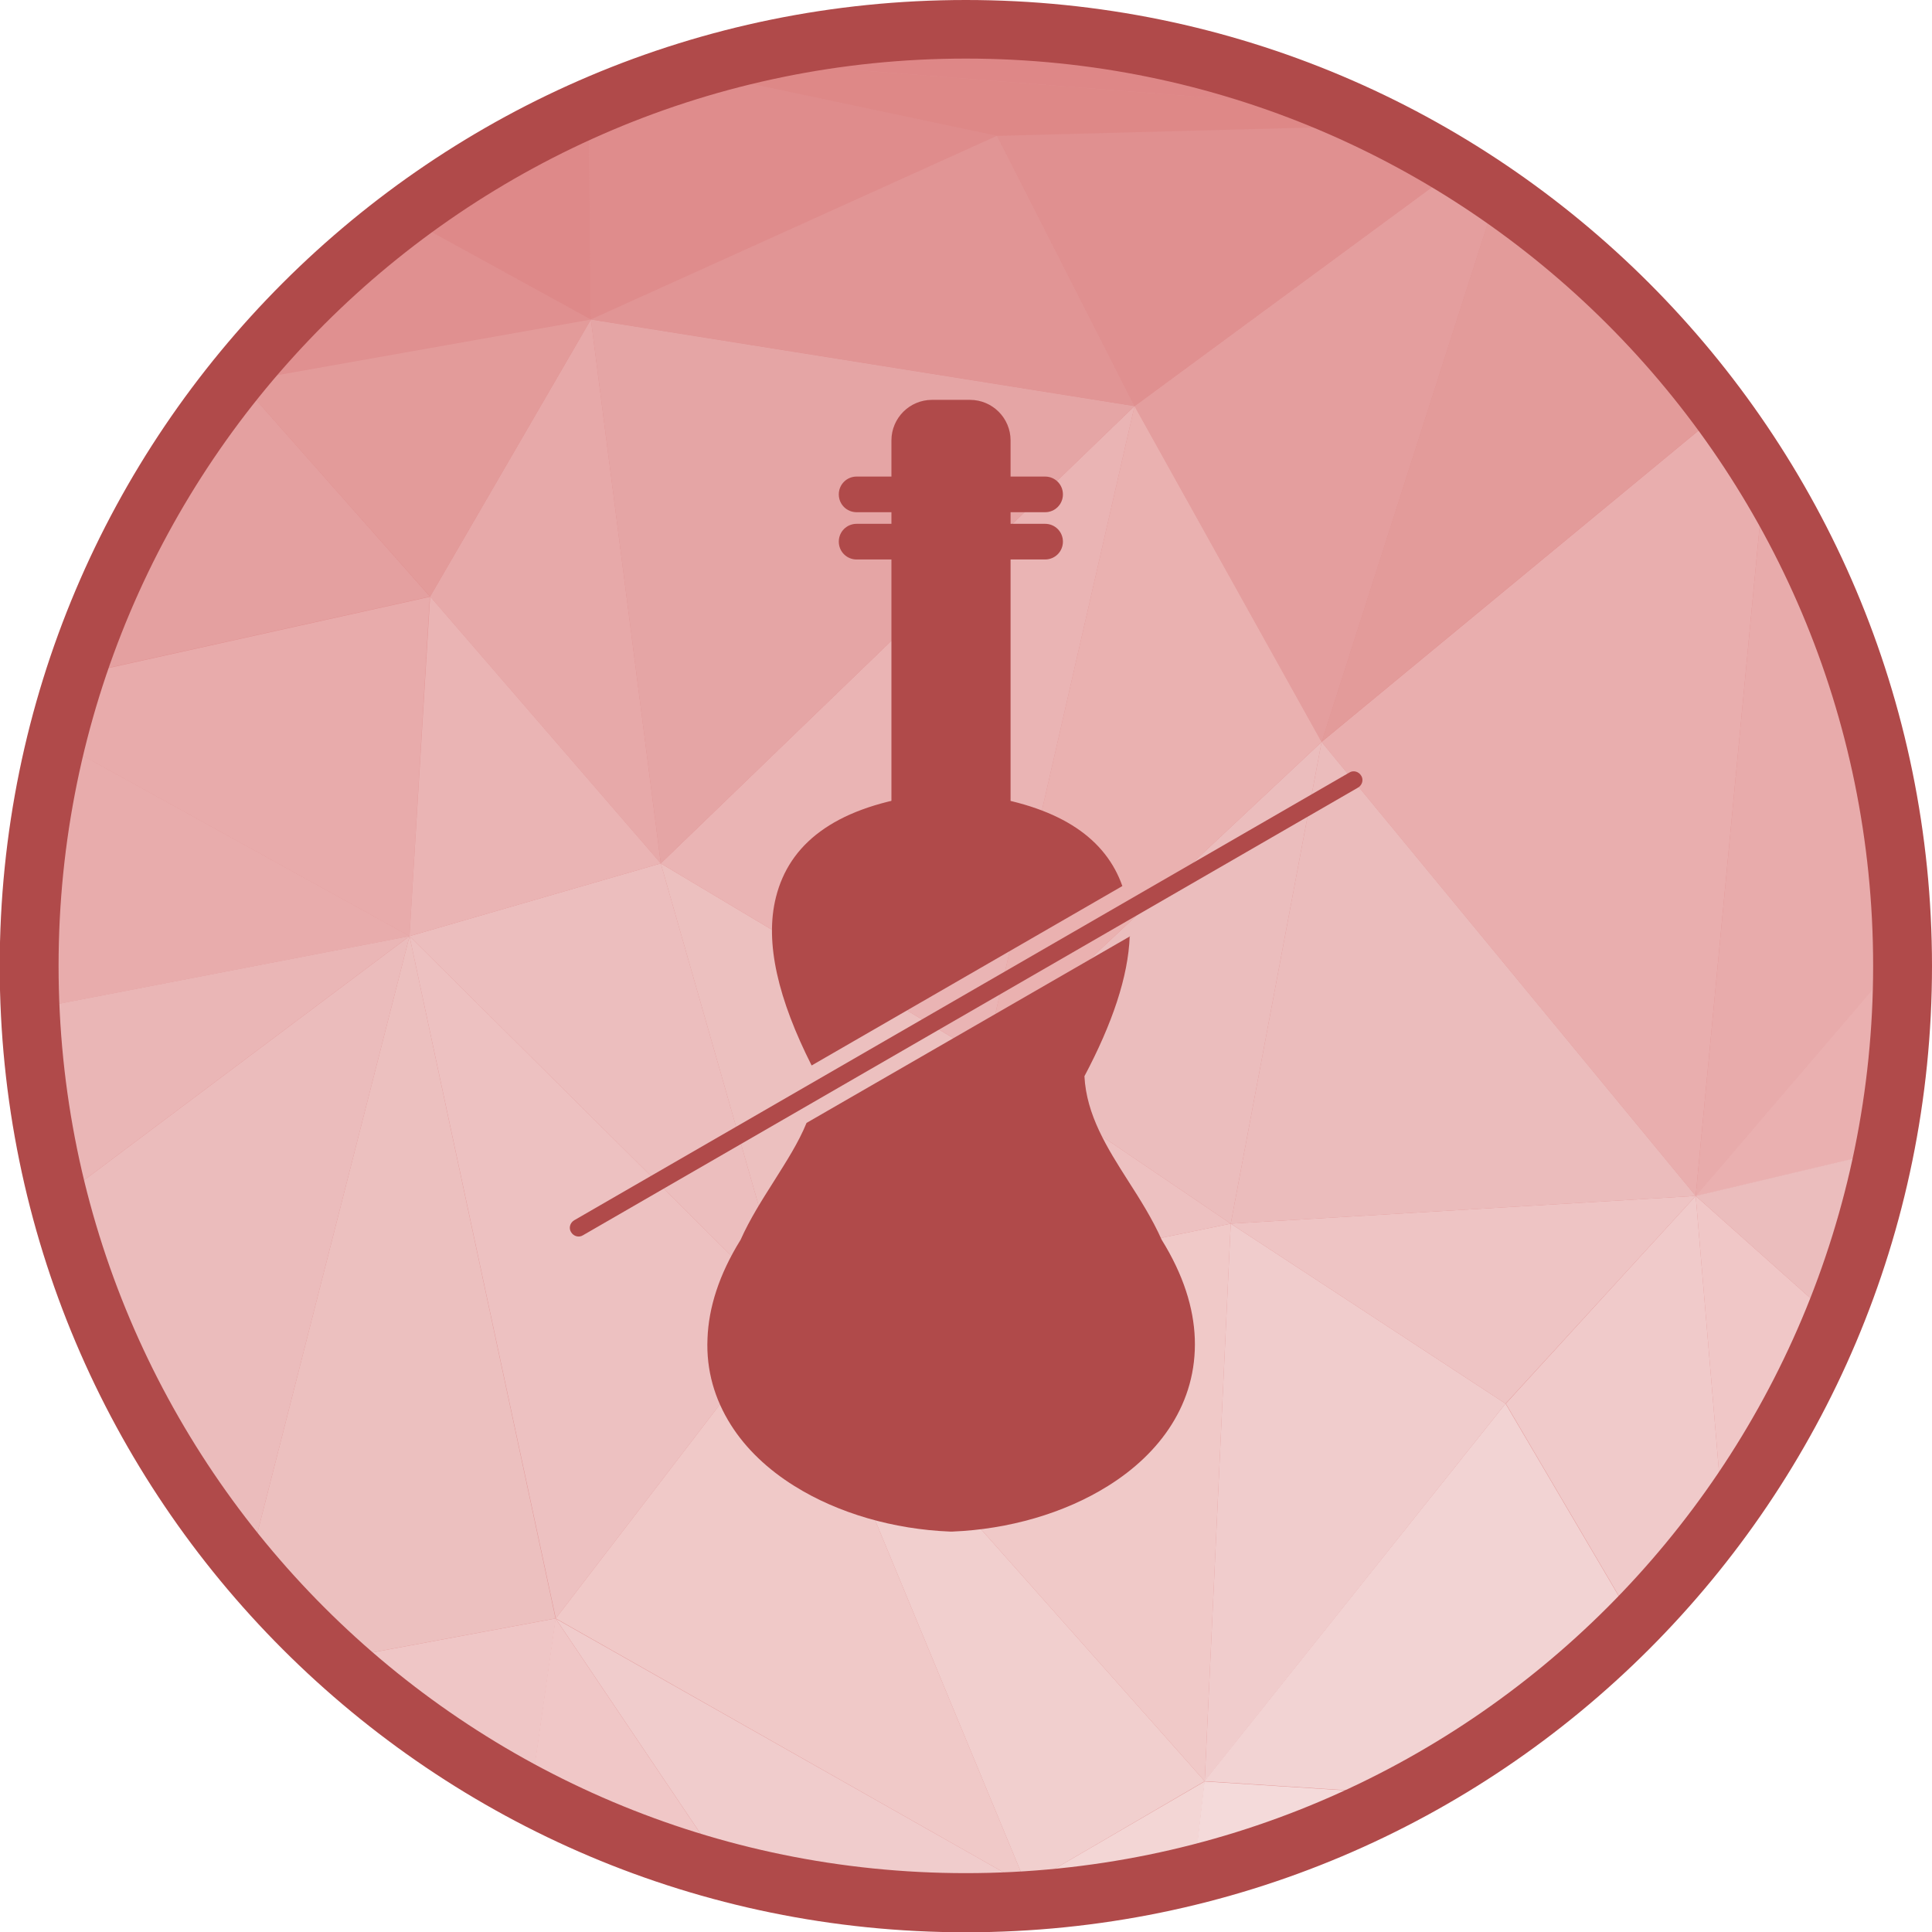 <?xml version="1.0" encoding="UTF-8"?>
<!DOCTYPE svg PUBLIC "-//W3C//DTD SVG 1.1//EN" "http://www.w3.org/Graphics/SVG/1.1/DTD/svg11.dtd">
<!-- Creator: CorelDRAW -->
<svg xmlns="http://www.w3.org/2000/svg" xml:space="preserve" width="6.827in" height="6.827in" style="shape-rendering:geometricPrecision; text-rendering:geometricPrecision; image-rendering:optimizeQuality; fill-rule:evenodd; clip-rule:evenodd"
viewBox="0 0 6.827 6.827"
 xmlns:xlink="http://www.w3.org/1999/xlink">
 <defs>
  <style type="text/css">
   <![CDATA[
    .fil37 {fill:#B04A4A}
    .fil33 {fill:#DC7E7E}
    .fil34 {fill:#DE8787}
    .fil1 {fill:#DE8887}
    .fil7 {fill:#DE8989}
    .fil22 {fill:#DF8C8C}
    .fil0 {fill:#E08E8E}
    .fil16 {fill:#E09090}
    .fil25 {fill:#E19595}
    .fil8 {fill:#E19797}
    .fil17 {fill:#E39B9A}
    .fil15 {fill:#E49E9E}
    .fil9 {fill:#E4A0A0}
    .fil3 {fill:#E5A5A5}
    .fil13 {fill:#E7A9A9}
    .fil6 {fill:#E8ABAB}
    .fil2 {fill:#E8ACAC}
    .fil31 {fill:#E9AEAE}
    .fil35 {fill:#EAB0B0}
    .fil21 {fill:#EAB1B0}
    .fil14 {fill:#EAB4B4}
    .fil11 {fill:#EAB6B6}
    .fil10 {fill:#EBBCBC}
    .fil19 {fill:#EBBDBD}
    .fil12 {fill:#ECBEBE}
    .fil5 {fill:#ECC0BF}
    .fil18 {fill:#EDC1C1}
    .fil30 {fill:#EEC4C4}
    .fil4 {fill:#EFC6C6}
    .fil20 {fill:#F0C7C7}
    .fil23 {fill:#F0C9C8}
    .fil29 {fill:#F0CACA}
    .fil24 {fill:#F0CCCC}
    .fil27 {fill:#F1CFCE}
    .fil26 {fill:#F2D3D3}
    .fil28 {fill:#F3D6D5}
    .fil32 {fill:#F4DADA}
    .fil36 {fill:#B04A4A;fill-rule:nonzero}
   ]]>
  </style>
 </defs>
 <g id="Layer_x0020_1">
  <g id="_419860016">
   <path id="_429220576" class="fil0" d="M3.413 0.103c1.828,0 3.31,1.482 3.31,3.31 0,1.828 -1.482,3.31 -3.31,3.31 -1.828,0 -3.31,-1.482 -3.31,-3.31 0,-1.828 1.482,-3.31 3.31,-3.31z"/>
   <g>
    <path id="_429220096" class="fil1" d="M0.848 1.349l-0.009 -0.017c0.008,-0.009 0.015,-0.019 0.023,-0.028l-0.014 0.045z"/>
    <path id="_429220240" class="fil2" d="M0.103 3.424l0.073 0.129 -0.056 0.202c-0.011,-0.109 -0.017,-0.22 -0.017,-0.331z"/>
    <path id="_429220072" class="fil3" d="M0.177 3.553l-0.073 -0.129c-1.1811e-005,-0.003 -0,-0.007 -0,-0.01 0,-0.052 0.001,-0.104 0.004,-0.155l0.07 0.295z"/>
    <path id="_429220816" class="fil4" d="M1.188 5.863l0.776 -0.144 -0.089 0.625c-0.249,-0.131 -0.48,-0.293 -0.687,-0.481z"/>
    <path id="_429220168" class="fil5" d="M0.878 5.541l0.569 -2.233 0.516 2.411 -0.776 0.144c-0.11,-0.1 -0.214,-0.208 -0.31,-0.323z"/>
    <path id="_429252424" class="fil6" d="M1.447 3.308l-1.248 -0.689c0.019,-0.079 0.042,-0.156 0.066,-0.232l1.254 -0.278 -0.072 1.2z"/>
    <path id="_429252616" class="fil7" d="M0.839 1.333l0.009 0.017 -0.025 0.004c0.005,-0.007 0.011,-0.014 0.017,-0.021z"/>
    <path id="_429252544" class="fil8" d="M0.823 1.353l0.025 -0.004 -0.185 0.222c0.05,-0.075 0.104,-0.148 0.16,-0.218z"/>
    <path id="_429252496" class="fil9" d="M0.663 1.571l0.185 -0.222 0.671 0.759 -1.254 0.278c0.095,-0.291 0.229,-0.565 0.397,-0.815z"/>
    <path id="_429252448" class="fil2" d="M0.177 3.553l0 0 -0.07 -0.295c0.01,-0.219 0.042,-0.433 0.093,-0.639l1.248 0.689 -1.27 0.245z"/>
    <path id="_429251920" class="fil10" d="M0.207 4.238l1.24 -0.93 -0.569 2.233c-0.313,-0.373 -0.546,-0.816 -0.671,-1.303z"/>
    <path id="_429251872" class="fil11" d="M0.121 3.755l0.056 -0.202 1.27 -0.245 -1.24 0.93c-0.04,-0.157 -0.069,-0.318 -0.086,-0.483z"/>
    <polygon id="_429252280" class="fil12" points="2.79,4.642 1.447,3.308 2.335,3.051 "/>
    <polygon id="_429252208" class="fil13" points="2.335,3.051 1.52,2.108 2.088,1.129 "/>
    <polygon id="_429251800" class="fil14" points="1.447,3.308 1.52,2.108 2.335,3.051 "/>
    <path id="_429251848" class="fil15" d="M4.67 2.622l-0.661 -1.187 1.141 -0.84c0.048,0.029 0.094,0.06 0.14,0.092l-0.62 1.936z"/>
    <path id="_429252040" class="fil16" d="M0.848 1.349l0.014 -0.045c0.166,-0.201 0.356,-0.382 0.565,-0.539l0.661 0.363 -1.239 0.22z"/>
    <polygon id="_429251824" class="fil17" points="1.52,2.108 1.52,2.108 0.848,1.349 2.088,1.129 "/>
    <path id="_429252160" class="fil7" d="M2.088 1.129l-0.661 -0.363c0.201,-0.151 0.42,-0.28 0.653,-0.382l0.008 0.746z"/>
    <polygon id="_429251584" class="fil18" points="1.964,5.719 1.964,5.719 1.447,3.308 2.79,4.642 "/>
    <polygon id="_429251056" class="fil19" points="4.349,4.324 3.482,3.736 4.67,2.622 "/>
    <path id="_429250984" class="fil20" d="M1.874 6.344l0.089 -0.625 0.602 0.894c-0.243,-0.064 -0.474,-0.155 -0.692,-0.269z"/>
    <polygon id="_429250960" class="fil21" points="3.482,3.736 4.009,1.435 4.67,2.622 "/>
    <path id="_429251488" class="fil22" d="M2.088 1.129l0 0 -0.008 -0.746c0.116,-0.051 0.234,-0.096 0.356,-0.133l1.087 0.23 -1.436 0.649z"/>
    <polygon id="_429250888" class="fil5" points="2.79,4.642 2.79,4.642 2.335,3.051 3.482,3.736 "/>
    <polygon id="_429251416" class="fil23" points="3.627,6.662 1.964,5.719 2.79,4.642 "/>
    <path id="_429251296" class="fil24" d="M2.566 6.614l-0.602 -0.894 1.663 0.942 -0.117 0.06c-0.032,0.001 -0.064,0.001 -0.096,0.001 -0.293,0 -0.577,-0.038 -0.847,-0.11z"/>
    <polygon id="_429251392" class="fil14" points="3.482,3.736 3.482,3.736 2.335,3.051 4.009,1.435 "/>
    <polygon id="_429251008" class="fil3" points="2.335,3.051 2.335,3.051 2.088,1.129 4.009,1.435 "/>
    <polygon id="_429251320" class="fil25" points="4.009,1.435 2.088,1.129 3.523,0.48 "/>
    <path id="_429251440" class="fil26" d="M3.509 6.722l0.117 -0.06 0.026 0.053c-0.048,0.003 -0.095,0.006 -0.143,0.007z"/>
    <polygon id="_429250600" class="fil27" points="3.627,6.662 3.627,6.662 2.79,4.642 4.257,6.294 "/>
    <polygon id="_429250408" class="fil23" points="4.257,6.294 4.257,6.294 2.79,4.642 4.349,4.324 "/>
    <path id="_429250264" class="fil28" d="M3.653 6.715l-0.026 -0.053 0.63 -0.367 -0.038 0.33c-0.183,0.046 -0.372,0.076 -0.566,0.09z"/>
    <polygon id="_429250504" class="fil18" points="2.79,4.642 3.482,3.736 4.349,4.324 "/>
    <path id="_429250120" class="fil16" d="M4.009 1.435l0 0 -0.485 -0.955 1.355 -0.036c0.093,0.046 0.184,0.096 0.272,0.151l-1.141 0.84z"/>
    <polygon id="_429250144" class="fil24" points="4.257,6.294 4.349,4.324 5.32,4.96 "/>
    <path id="_429250192" class="fil1" d="M3.523 0.48l0 0 -1.087 -0.23c0.044,-0.013 0.088,-0.026 0.132,-0.038l2.177 0.17c0.045,0.02 0.089,0.04 0.133,0.062l-1.355 0.036z"/>
    <path id="_429250672" class="fil29" d="M5.775 5.732l-0.454 -0.772 0.671 -0.734 0.096 1.137c-0.095,0.131 -0.2,0.254 -0.313,0.369z"/>
    <polygon id="_429250240" class="fil30" points="5.32,4.96 5.32,4.96 4.349,4.324 5.992,4.226 "/>
    <path id="_429250048" class="fil31" d="M5.992 4.226l-1.322 -1.604 1.413 -1.167c0.054,0.073 0.104,0.148 0.152,0.225l-0.243 2.545z"/>
    <path id="_429250000" class="fil17" d="M4.67 2.622l0.62 -1.936c0.305,0.21 0.573,0.471 0.792,0.769l-1.413 1.167z"/>
    <path id="_429249832" class="fil26" d="M4.961 6.339l-0.705 -0.045 1.064 -1.334 0.454 0.772c-0.237,0.242 -0.511,0.447 -0.813,0.607z"/>
    <polygon id="_429249568" class="fil10" points="4.349,4.324 4.67,2.622 5.992,4.226 "/>
    <path id="_429249736" class="fil32" d="M4.218 6.625l0.038 -0.33 0.705 0.045c-0.233,0.123 -0.482,0.22 -0.743,0.285z"/>
    <path id="_429249712" class="fil33" d="M3.918 0.142l-1.124 0.02c0.201,-0.038 0.408,-0.058 0.62,-0.058 0.171,0 0.34,0.013 0.504,0.038z"/>
    <path id="_429249592" class="fil34" d="M4.745 0.382l-2.177 -0.17c0.074,-0.02 0.15,-0.037 0.226,-0.051l1.124 -0.02c0.29,0.044 0.567,0.126 0.827,0.241z"/>
    <path id="_429249472" class="fil6" d="M5.992 4.226l0.243 -2.545c0.303,0.493 0.481,1.071 0.489,1.691l-0.731 0.854z"/>
    <path id="_429249664" class="fil35" d="M5.992 4.226l0.731 -0.854c0,0.014 0.001,0.028 0.001,0.042 0,0.224 -0.022,0.443 -0.065,0.655l-0.667 0.158z"/>
    <path id="_429249784" class="fil20" d="M6.088 5.363l-0.096 -1.137 0.488 0.435c-0.102,0.251 -0.234,0.486 -0.392,0.702z"/>
    <path id="_429249976" class="fil19" d="M6.48 4.661l-0.488 -0.435 0.667 -0.158c-0.041,0.205 -0.101,0.403 -0.179,0.593z"/>
   </g>
   <path id="_419865608" class="fil36" d="M3.413 0c0.943,0 1.796,0.382 2.414,1 0.618,0.618 1,1.471 1,2.414 0,0.943 -0.382,1.796 -1,2.414 -0.618,0.618 -1.471,1 -2.414,1 -0.943,0 -1.796,-0.382 -2.414,-1 -0.618,-0.618 -1,-1.471 -1,-2.414 0,-0.943 0.382,-1.796 1,-2.414 0.618,-0.618 1.471,-1 2.414,-1zm2.267 1.146c-0.58,-0.58 -1.382,-0.939 -2.267,-0.939 -0.885,0 -1.687,0.359 -2.267,0.939 -0.58,0.58 -0.939,1.382 -0.939,2.267 0,0.885 0.359,1.687 0.939,2.267 0.58,0.58 1.382,0.939 2.267,0.939 0.885,0 1.687,-0.359 2.267,-0.939 0.58,-0.58 0.939,-1.382 0.939,-2.267 0,-0.885 -0.359,-1.687 -0.939,-2.267z"/>
  </g>
  <g id="_419867888">
   <path id="_419848928" class="fil36" d="M3.36 2.811l0.002 0 0.103 0 0.013 0.001c0.275,0.043 0.43,0.154 0.488,0.319l-1.098 0.634c-0.117,-0.232 -0.167,-0.433 -0.126,-0.595 0.047,-0.187 0.204,-0.312 0.5,-0.358l0.013 -0.001 0.103 0 0.002 0zm0.632 0.497c-0.005,0.143 -0.062,0.31 -0.16,0.495 0.007,0.137 0.08,0.253 0.154,0.369 0.043,0.067 0.086,0.135 0.119,0.209 0.077,0.124 0.113,0.241 0.117,0.349 0.004,0.113 -0.026,0.215 -0.082,0.304 -0.054,0.086 -0.132,0.159 -0.225,0.217 -0.155,0.097 -0.352,0.153 -0.549,0.161l7.87402e-006 8.26772e-005 -0 7.87402e-006 -0.01 0 -0 -7.87402e-006 7.87402e-006 -8.26772e-005c-0.197,-0.008 -0.394,-0.064 -0.549,-0.161 -0.093,-0.058 -0.171,-0.131 -0.225,-0.217 -0.056,-0.089 -0.087,-0.191 -0.082,-0.304 0.004,-0.108 0.04,-0.225 0.117,-0.349 0.033,-0.074 0.076,-0.141 0.119,-0.209 0.042,-0.067 0.085,-0.133 0.114,-0.204l1.144 -0.66z"/>
   <path id="_419841008" class="fil36" d="M3.293 1.413l0.135 0c0.039,0 0.075,0.016 0.101,0.042l0 0c0.026,0.026 0.042,0.062 0.042,0.101l0 1.279c0,0.039 -0.016,0.075 -0.042,0.101l0 0c-0.026,0.026 -0.062,0.042 -0.101,0.042l-0.135 0c-0.039,0 -0.075,-0.016 -0.101,-0.042l-0 -0c-0.026,-0.026 -0.042,-0.062 -0.042,-0.101l0 -1.279c0,-0.039 0.016,-0.075 0.042,-0.101 0.026,-0.026 0.062,-0.042 0.101,-0.042z"/>
   <path id="_419868608" class="fil37" d="M4.799 2.783c0.015,-0.009 0.02,-0.028 0.011,-0.042 -0.009,-0.015 -0.028,-0.02 -0.042,-0.011l-2.739 1.582c-0.015,0.009 -0.02,0.028 -0.011,0.042 0.009,0.015 0.028,0.02 0.042,0.011l2.739 -1.582z"/>
   <path id="_419868248" class="fil36" d="M3.027 1.684c-0.035,0 -0.063,0.028 -0.063,0.063 0,0.035 0.028,0.063 0.063,0.063l0.206 0c0.035,0 0.063,-0.028 0.063,-0.063 0,-0.035 -0.028,-0.063 -0.063,-0.063l-0.206 0zm0.46 0c-0.035,0 -0.063,0.028 -0.063,0.063 0,0.035 0.028,0.063 0.063,0.063l0.206 0c0.035,0 0.063,-0.028 0.063,-0.063 0,-0.035 -0.028,-0.063 -0.063,-0.063l-0.206 0z"/>
   <path id="_419868512" class="fil36" d="M3.027 1.851c-0.035,0 -0.063,0.028 -0.063,0.063 0,0.035 0.028,0.063 0.063,0.063l0.206 0c0.035,0 0.063,-0.028 0.063,-0.063 0,-0.035 -0.028,-0.063 -0.063,-0.063l-0.206 0zm0.46 0c-0.035,0 -0.063,0.028 -0.063,0.063 0,0.035 0.028,0.063 0.063,0.063l0.206 0c0.035,0 0.063,-0.028 0.063,-0.063 0,-0.035 -0.028,-0.063 -0.063,-0.063l-0.206 0z"/>
  </g>
 </g>
</svg>
